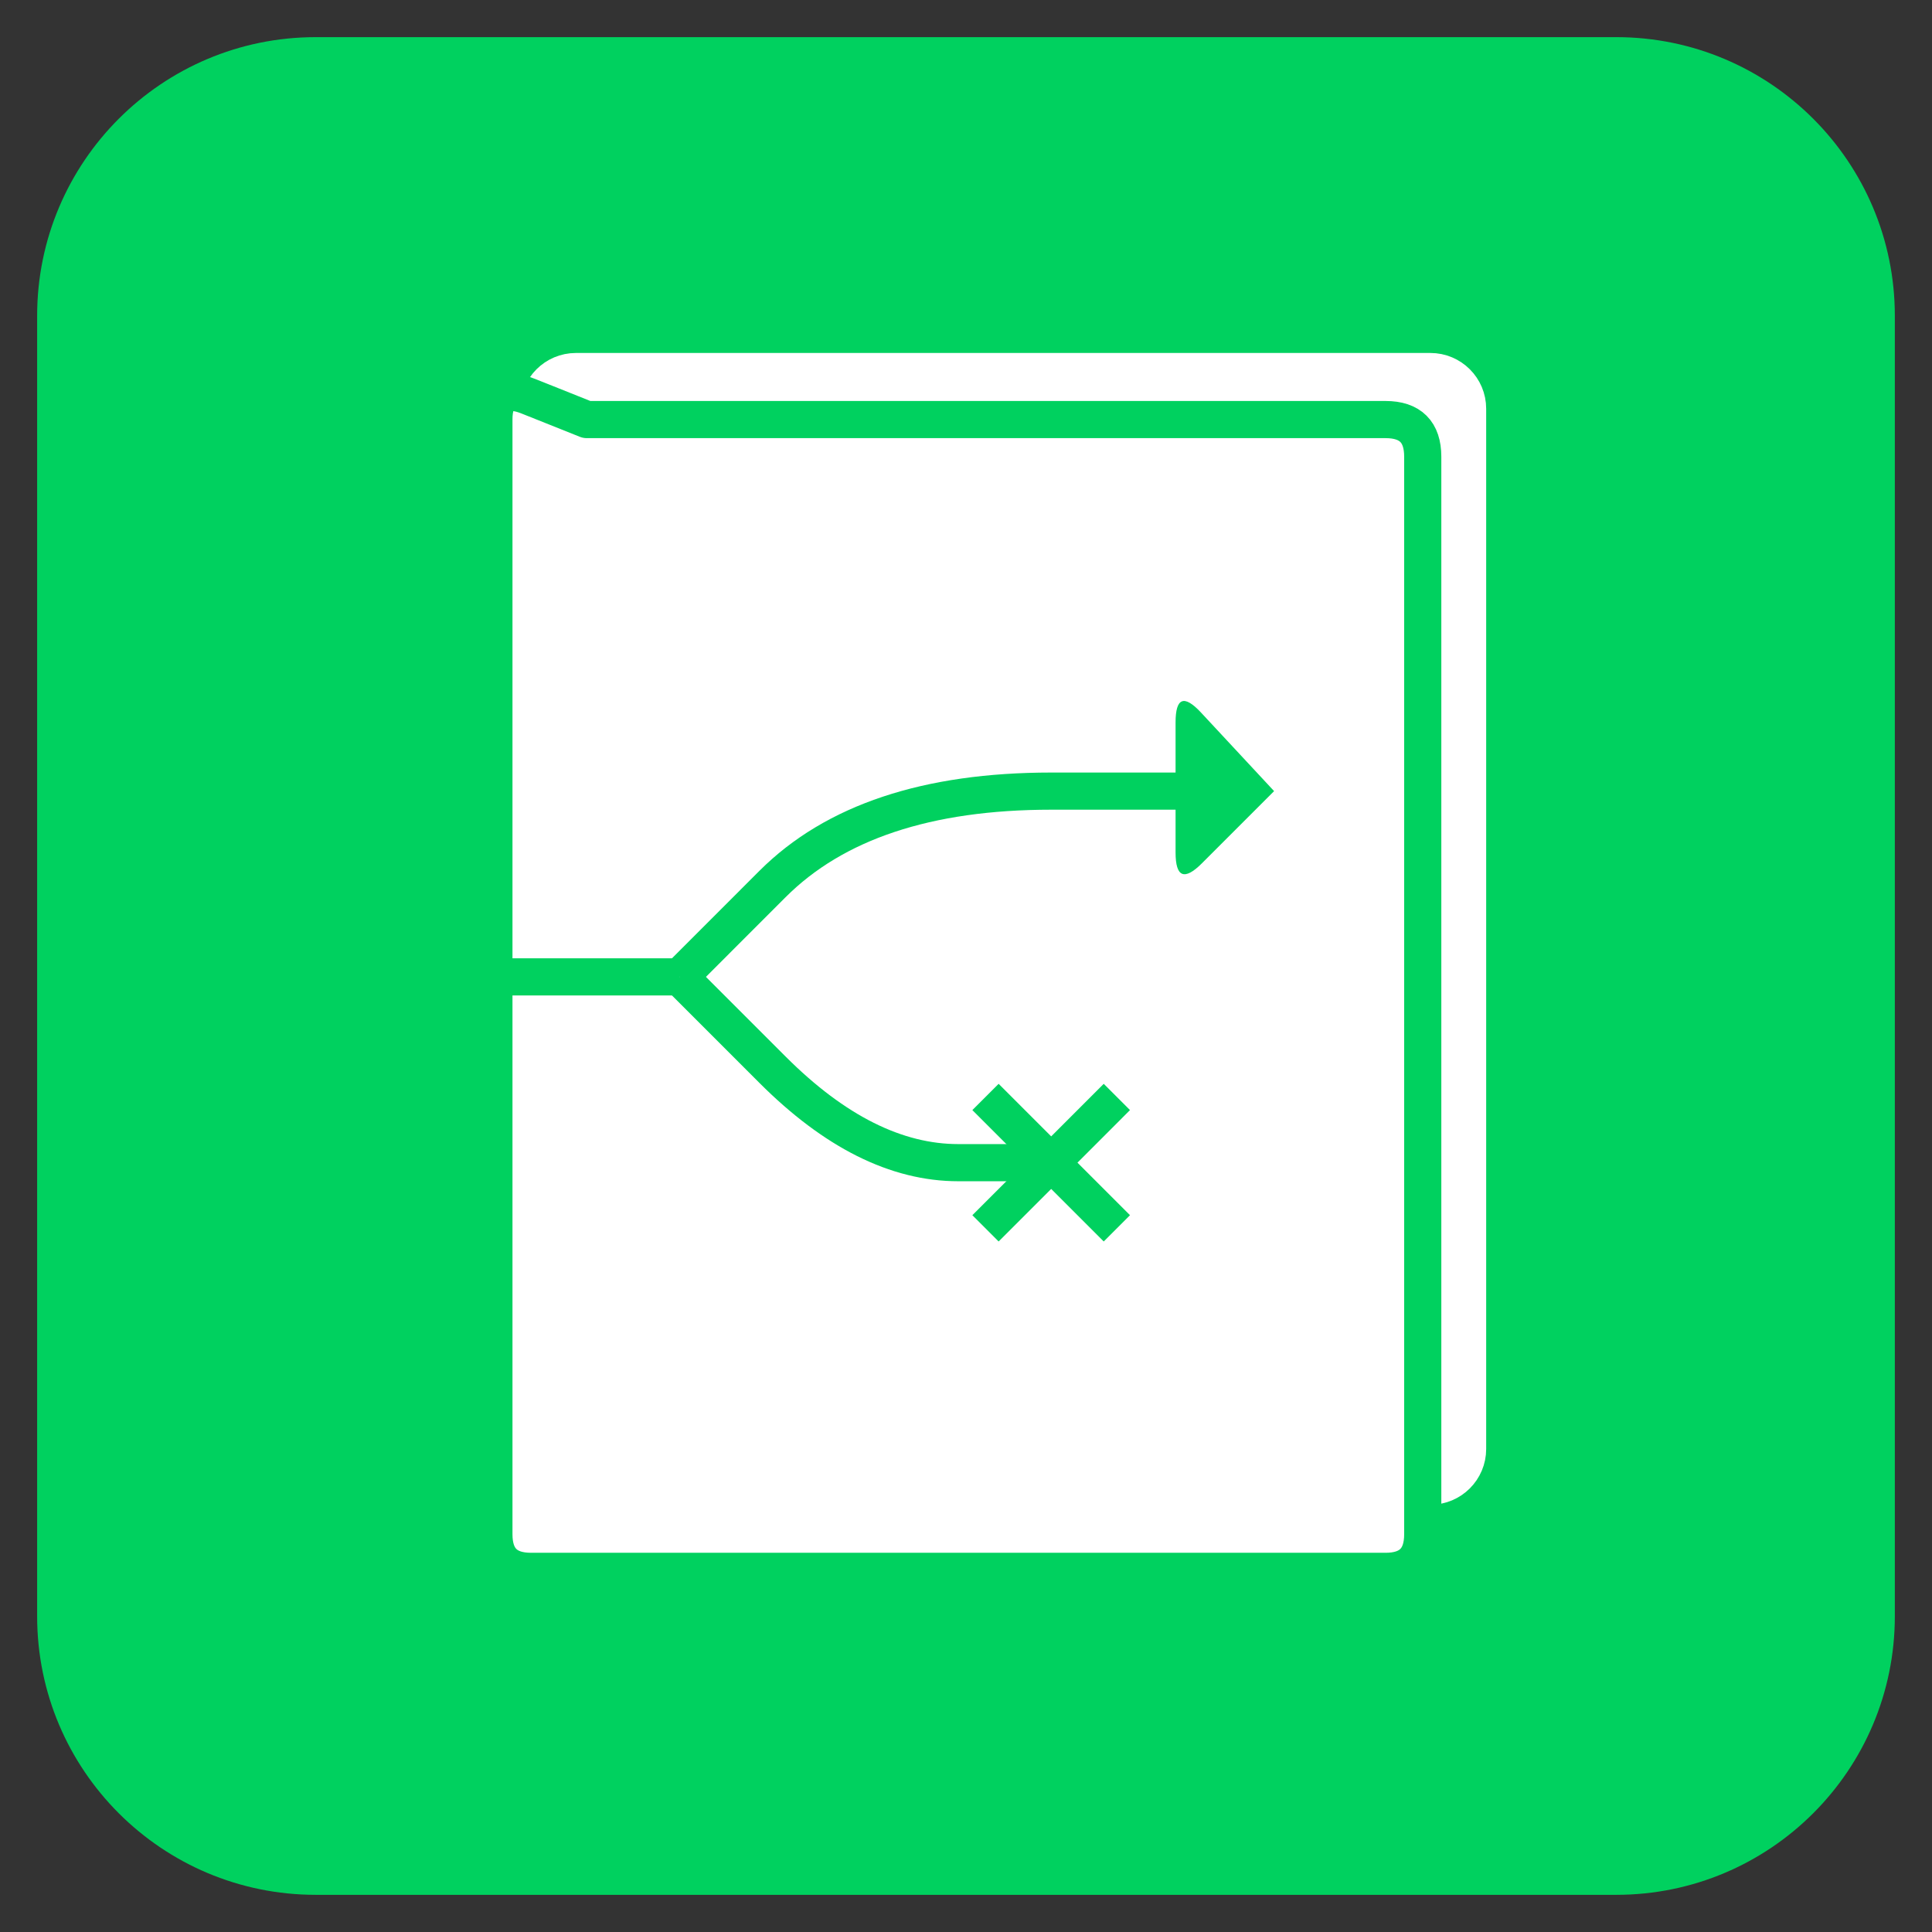 <?xml version="1.0" encoding="UTF-8"?>
<svg xmlns="http://www.w3.org/2000/svg" xmlns:xlink="http://www.w3.org/1999/xlink" width="149.76" height="149.76" viewBox="0 0 149.76 149.76">
<rect x="0" y="0" width="149.76" height="149.76" fill="#333333" stroke="none"/>
<path fill-rule="nonzero" fill="rgb(0%, 81.961%, 37.255%)" fill-opacity="1" d="M 24.48 146.879 L 125.281 146.879 C 137.211 146.879 146.879 137.211 146.879 125.281 L 146.879 24.48 C 146.879 12.551 137.211 2.879 125.281 2.879 L 24.48 2.879 C 12.551 2.879 2.879 12.551 2.879 24.48 L 2.879 125.281 C 2.879 137.211 12.551 146.879 24.48 146.879 Z M 24.48 146.879 "/>
<path fill-rule="nonzero" fill="rgb(100%, 100%, 100%)" fill-opacity="1" stroke-width="2.88" stroke-linecap="butt" stroke-linejoin="miter" stroke="rgb(100%, 100%, 100%)" stroke-opacity="1" stroke-miterlimit="4" d="M 44.641 115.199 L 110.879 115.199 C 112.469 115.199 113.762 113.91 113.762 112.32 L 113.762 31.68 C 113.762 30.09 112.469 28.801 110.879 28.801 L 44.641 28.801 C 43.051 28.801 41.762 30.09 41.762 31.68 L 41.762 112.32 C 41.762 113.91 43.051 115.199 44.641 115.199 Z M 44.641 115.199 "/>
<path fill-rule="nonzero" fill="rgb(100%, 100%, 100%)" fill-opacity="1" stroke-width="2.88" stroke-linecap="butt" stroke-linejoin="round" stroke="rgb(0%, 81.961%, 37.255%)" stroke-opacity="1" stroke-miterlimit="4" d="M 45.484 32.523 L 107.402 32.523 C 109.324 32.523 110.285 33.484 110.285 35.402 L 110.285 118.926 C 110.285 120.844 109.324 121.805 107.402 121.805 L 41.164 121.805 C 39.242 121.805 38.285 120.844 38.285 118.926 L 38.285 32.523 C 38.285 30.602 39.176 30 40.957 30.715 L 42.809 31.453 Z M 45.484 32.523 "/>
<path fill="none" stroke-width="2.88" stroke-linecap="butt" stroke-linejoin="miter" stroke="rgb(0%, 81.961%, 37.255%)" stroke-opacity="1" stroke-miterlimit="4" d="M 38.285 75.723 L 52.684 75.723 "/>
<path fill="none" stroke-width="2.88" stroke-linecap="butt" stroke-linejoin="miter" stroke="rgb(0%, 81.961%, 37.255%)" stroke-opacity="1" stroke-miterlimit="4" d="M 52.684 75.723 L 59.883 68.523 C 64.684 63.723 71.883 61.324 81.484 61.324 L 95.883 61.324 "/>
<path fill="none" stroke-width="2.88" stroke-linecap="butt" stroke-linejoin="miter" stroke="rgb(0%, 81.961%, 37.255%)" stroke-opacity="1" stroke-miterlimit="4" d="M 52.684 75.723 L 59.883 82.922 C 64.684 87.723 69.484 90.125 74.285 90.125 L 81.484 90.125 "/>
<path fill-rule="nonzero" fill="rgb(0%, 81.961%, 37.255%)" fill-opacity="1" d="M 98.762 61.324 L 93.164 66.922 C 91.805 68.281 91.125 68 91.125 66.082 L 91.125 56 C 91.125 54.082 91.781 53.824 93.09 55.227 L 96.801 59.215 Z M 98.762 61.324 "/>
<path fill-rule="nonzero" fill="rgb(0%, 81.961%, 37.255%)" fill-opacity="1" stroke-width="2.88" stroke-linecap="butt" stroke-linejoin="miter" stroke="rgb(0%, 81.961%, 37.255%)" stroke-opacity="1" stroke-miterlimit="4" d="M 81.629 90.125 C 81.629 90.203 81.562 90.266 81.484 90.266 C 81.402 90.266 81.34 90.203 81.34 90.125 C 81.34 90.043 81.402 89.98 81.484 89.98 C 81.562 89.98 81.629 90.043 81.629 90.125 Z M 81.629 90.125 "/>
<path fill="none" stroke-width="2.88" stroke-linecap="butt" stroke-linejoin="miter" stroke="rgb(0%, 81.961%, 37.255%)" stroke-opacity="1" stroke-miterlimit="4" d="M 81.484 90.125 L 86.574 85.031 "/>
<path fill="none" stroke-width="2.88" stroke-linecap="butt" stroke-linejoin="miter" stroke="rgb(0%, 81.961%, 37.255%)" stroke-opacity="1" stroke-miterlimit="4" d="M 81.484 90.125 L 86.574 95.215 "/>
<path fill="none" stroke-width="2.88" stroke-linecap="butt" stroke-linejoin="miter" stroke="rgb(0%, 81.961%, 37.255%)" stroke-opacity="1" stroke-miterlimit="4" d="M 81.484 90.125 L 76.391 95.215 "/>
<path fill="none" stroke-width="2.88" stroke-linecap="butt" stroke-linejoin="miter" stroke="rgb(0%, 81.961%, 37.255%)" stroke-opacity="1" stroke-miterlimit="4" d="M 81.484 90.125 L 76.391 85.031 "/>
</svg>
